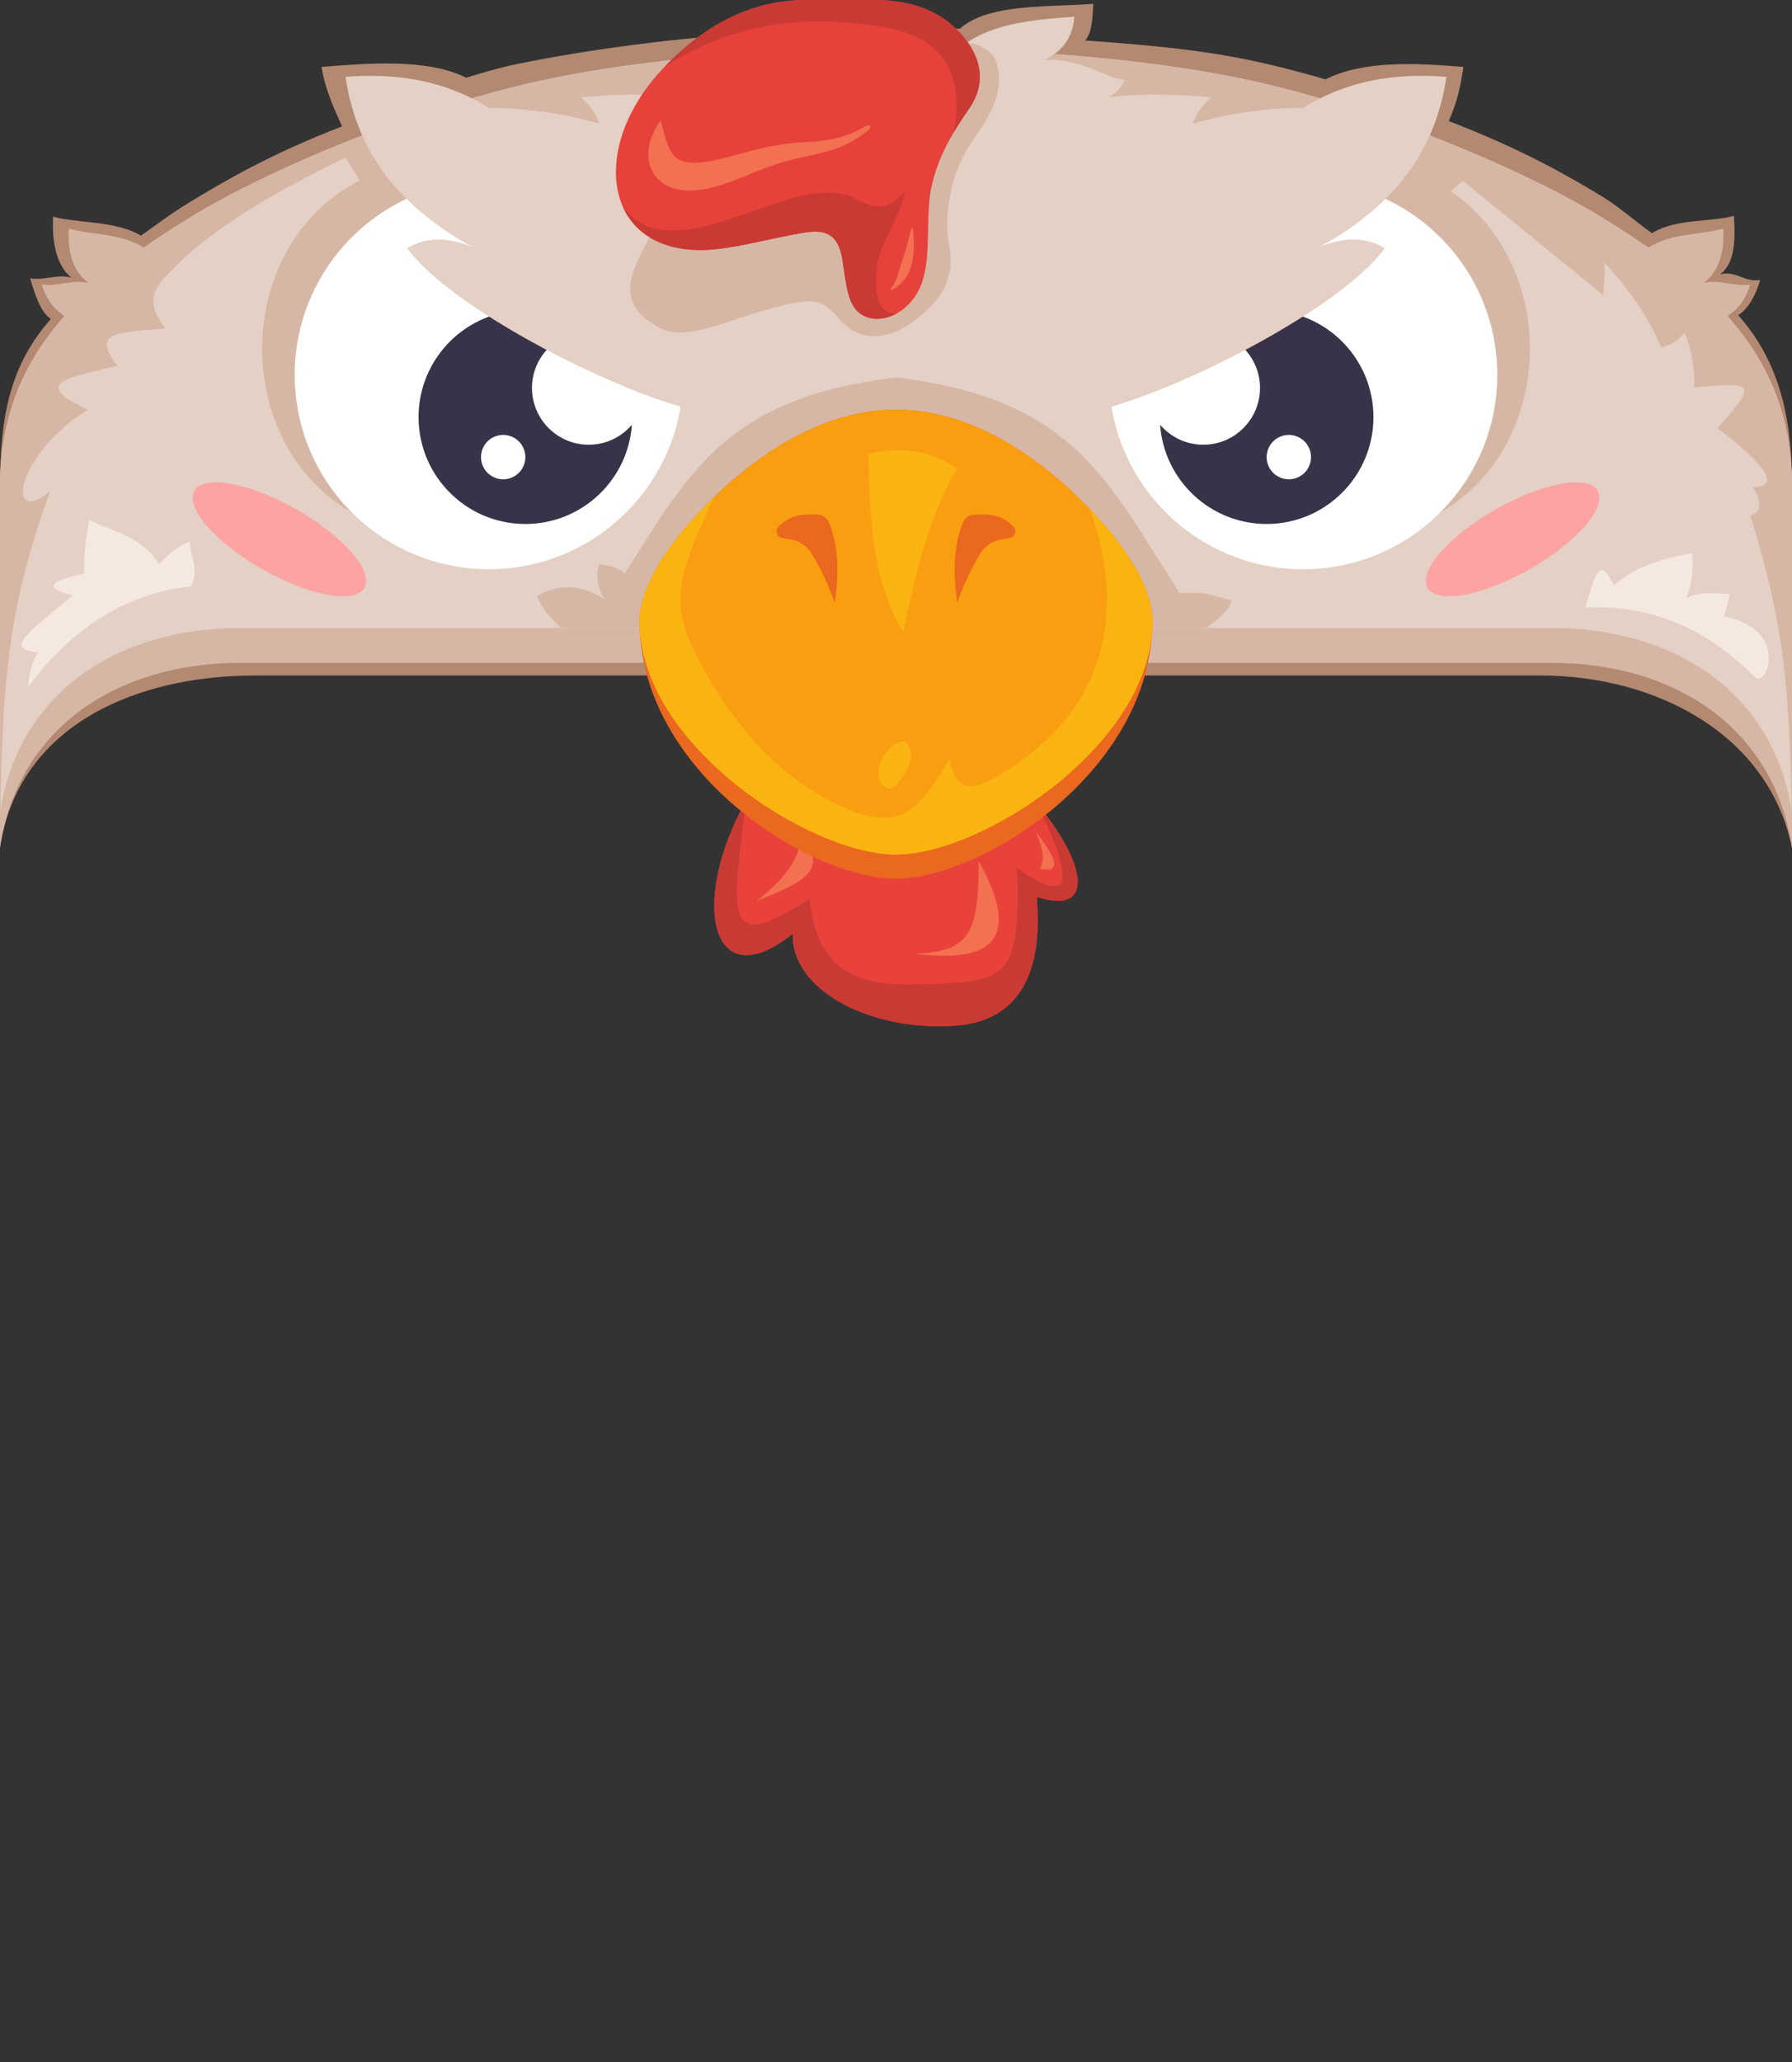 <?xml version="1.0" encoding="UTF-8" standalone="no"?><!DOCTYPE svg PUBLIC "-//W3C//DTD SVG 1.1//EN" "http://www.w3.org/Graphics/SVG/1.1/DTD/svg11.dtd"><svg width="100%" height="100%" viewBox="0 0 300 345" version="1.1" xmlns="http://www.w3.org/2000/svg" xmlns:xlink="http://www.w3.org/1999/xlink" xml:space="preserve" xmlns:serif="http://www.serif.com/" style="fill-rule:evenodd;clip-rule:evenodd;stroke-linejoin:round;stroke-miterlimit:2;"><rect x="0" y="0" width="300" height="345" fill="#333333" stroke="none"/><g id="Chick-" serif:id="Chick "><path d="M0,141.813l0,-60.433c0,-11.866 1.765,-20.4 8.522,-28.015c-1.847,-1.18 -2.763,-4.467 -3.475,-6.782c2.841,0.359 4.171,-0.776 6.889,-0.139c-2.455,-1.905 -3.302,-6.062 -3.038,-10.191c4.019,1.12 10.603,0.666 14.684,3.178c2.658,-1.858 4.993,-3.666 7.943,-5.458c5.954,-3.617 13.634,-8.157 25.737,-12.825c-1.321,-2.954 -2.896,-6.348 -3.428,-9.948c7.528,-0.609 17.692,-1.477 24.197,1.799c2.453,-0.713 5.147,-1.595 8.551,-2.288c11.795,-2.403 26.082,-4.344 41.025,-5.253c7.466,-0.454 15.032,-0.673 22.393,-0.673c3.508,0 7.34,-0.088 10.908,0.013l-0.059,-0.151c4.902,-4.06 14.416,-3.427 22.185,-4.001c-0.189,2.703 -0.179,4.594 -1.332,6.125c13.478,0.983 22.15,1.851 32.753,4.493c2.505,0.624 4.991,1.298 7.445,2.012c6.505,-3.277 15.563,-2.685 23.091,-2.076c-0.532,3.6 -1.139,6.095 -2.46,9.05c12.103,4.667 19.714,9 25.668,12.617c2.949,1.792 5.699,4.291 8.357,6.149c4.081,-2.512 9.697,-1.782 13.716,-2.901c0.265,4.129 0.178,7.871 -2.277,9.776c2.718,-0.637 3.84,1.328 6.681,0.969c-0.712,2.315 -1.835,4.703 -3.681,5.883c6.756,7.614 9.005,16.771 9.005,28.637l0,60.532c-3.795,-18.807 -22.408,-28.893 -42.186,-28.893l-215.088,0c-20.472,0 -39.713,8.696 -42.726,28.794Z" style="fill:#b48972;"/><path d="M0,141.912l0,-44.205l300,0l0,44.205l-0,-0.099c-3.013,-20.098 -19.689,-30.903 -40.161,-30.903l-219.678,-0c-20.472,-0 -37.148,10.805 -40.161,30.903l0,0.099Z" style="fill:#d6b7a6;"/><path d="M0,141.912l0,-60.532c0,-21.726 13.564,-33.904 32.492,-45.402c9.86,-5.99 31.083,-15.837 53.952,-21.535c17.516,-4.364 41.461,-6.34 63.556,-6.34c22.095,-0 46.04,1.976 63.556,6.34c22.869,5.698 44.092,15.545 53.952,21.535c18.928,11.498 32.492,23.676 32.492,45.402l-0,60.532l-0,-5.939c-3.013,-20.098 -19.689,-30.903 -40.161,-30.903l-219.678,-0c-20.472,-0 -37.148,10.805 -40.161,30.903l-0,5.939Z" style="fill:#e4d0c4;"/><path d="M4.711,114.896c6.845,-8.972 15.329,-15.463 27.23,-16.781c1.412,-2.596 0.078,-4.466 -0.177,-7.518c-1.727,0.668 -3.435,1.885 -5.116,3.811c-2.807,-4.554 -7.427,-5.378 -11.718,-7.427c-0.474,2.701 -0.919,5.448 -0.882,8.993c-5.729,1.204 -6.954,2.41 -1.827,3.621c-7.313,6.159 -11.882,8.981 -5.831,9.575c-0.959,1.366 -1.52,3.273 -1.679,5.726Z" style="fill:#f4e8e0;"/><path d="M265.396,101.628c11.141,-0.485 20.481,3.698 28.373,11.633c2.033,2.044 5.876,-8.049 -5.111,-10.111c0.282,-0.97 0.583,-2.199 0.911,-3.79c-2.054,0.045 -5.054,-0.594 -7.302,0.776c0.935,-2.239 1.243,-4.796 1.067,-7.599c-4.783,0.828 -9.375,2.131 -13.181,5.39c-2.339,-5.01 -3.059,-2.012 -4.757,3.701Z" style="fill:#f4e8e0;"/><path d="M242.865,32.026c19.396,13.107 17.465,46.417 -5.522,55.525l-64.95,-78.775c14.943,0.909 29.483,2.757 41.163,5.667c22.869,5.698 44.092,15.545 53.952,21.535c2.949,1.791 5.768,3.599 8.426,5.457c4.081,-2.512 8.522,-2.058 12.541,-3.178c0.265,4.13 -0.79,7.18 -3.245,9.085c2.718,-0.637 4.946,0.637 7.787,0.278c-0.712,2.315 -1.973,4.081 -3.82,5.261c6.757,7.615 10.803,16.633 10.803,28.499l0,60.532c-0.204,-26.024 -1.121,-36.642 -6.964,-55.654c1.795,-0.517 2.012,-2.054 0.445,-4.747c4.893,-0.072 1.832,-3.872 -5.933,-9.878c6.63,-7.568 6.344,-7.738 -3.916,-6.823c0.111,-3.71 -0.604,-6.594 -1.602,-9.196c-1.062,1.398 -2.378,2.202 -3.915,2.492c-2.557,-5.946 -5.946,-10.347 -9.612,-14.235c0.456,2.219 -0.206,3.674 -0.018,5.577l-23.639,-19.24l-1.981,1.818Zm-218.799,9.409c2.658,-1.858 5.477,-3.666 8.426,-5.457c9.86,-5.99 31.083,-15.837 53.952,-21.535c11.68,-2.91 26.22,-4.758 41.163,-5.667l-64.95,78.775c-24.143,-9.566 -25.059,-45.83 -2.434,-57.343l-2.38,-3.84c-11.38,5.505 -21.468,11.32 -28.211,17.938c-3.911,3.838 -5.591,5.851 -1.947,10.638c-9.188,0.746 -12.018,0.783 -8.065,6.257c-8.378,2.056 -14.558,2.817 -4.936,7.342c-12.391,7.781 -13.729,19.918 -6.258,13.585c-7.105,19.433 -8.207,31.691 -8.426,59.685l0,-60.433c0,-11.866 4.046,-20.884 10.803,-28.499c-1.847,-1.18 -3.108,-2.946 -3.82,-5.261c2.841,0.359 5.069,-0.915 7.787,-0.278c-2.455,-1.905 -3.51,-4.955 -3.245,-9.085c4.019,1.12 8.46,0.666 12.541,3.178Z" style="fill:#d6b7a6;"/><path d="M250.379,85.231c7.861,-4.471 15.52,-5.859 17.091,-3.097c1.571,2.762 -3.536,8.635 -11.398,13.107c-7.861,4.472 -15.52,5.86 -17.091,3.098c-1.571,-2.763 3.536,-8.636 11.398,-13.108Zm-200.758,0c7.862,4.472 12.969,10.345 11.398,13.108c-1.571,2.762 -9.23,1.374 -17.091,-3.098c-7.862,-4.472 -12.969,-10.345 -11.398,-13.107c1.571,-2.762 9.23,-1.374 17.091,3.097Z" style="fill:#fda3a3;"/><g><circle cx="218.144" cy="62.724" r="32.517" style="fill:#fefffe;"/><path d="M194.214,71.068c0.656,9.273 8.396,16.602 17.835,16.602c9.868,0 17.879,-8.011 17.879,-17.879c0,-9.868 -8.011,-17.88 -17.879,-17.88c-3.979,0 -7.656,1.302 -10.628,3.504c0.008,-0 0.015,-0 0.023,-0c5.241,-0 9.497,4.255 9.497,9.497c-0,5.242 -4.256,9.497 -9.497,9.497c-2.894,0 -5.487,-1.297 -7.23,-3.341Zm21.549,1.699c2.05,-0 3.715,1.664 3.715,3.714c-0,2.051 -1.665,3.715 -3.715,3.715c-2.05,0 -3.714,-1.664 -3.714,-3.715c-0,-2.05 1.664,-3.714 3.714,-3.714Z" style="fill:#383349;"/></g><g><circle cx="81.856" cy="62.724" r="32.517" style="fill:#fefffe;"/><path d="M105.786,71.068c-0.656,9.273 -8.396,16.602 -17.835,16.602c-9.868,0 -17.879,-8.011 -17.879,-17.879c-0,-9.868 8.011,-17.88 17.879,-17.88c3.979,0 7.656,1.302 10.628,3.504c-0.008,-0 -0.015,-0 -0.023,-0c-5.241,-0 -9.497,4.255 -9.497,9.497c0,5.242 4.256,9.497 9.497,9.497c2.894,0 5.487,-1.297 7.23,-3.341Zm-21.549,1.699c-2.05,-0 -3.715,1.664 -3.715,3.714c0,2.051 1.665,3.715 3.715,3.715c2.05,0 3.714,-1.664 3.714,-3.715c0,-2.05 -1.664,-3.714 -3.714,-3.714Z" style="fill:#383349;"/></g><path d="M201.957,105.07l-107.948,-0c-1.831,-1.533 -3.255,-3.269 -4.097,-5.297c3.206,-1.892 6.792,-2.342 11.235,0.464c-1.133,-1.947 -1.432,-3.893 -0.835,-5.84c1.838,0.318 3.107,0.392 4.265,1.576c10.875,-17.152 17.215,-29.446 45.423,-32.817c28.208,3.371 34.548,15.665 45.423,32.817c0.613,0.965 1.606,2.539 2.089,3.315c3.732,-0.386 5.61,0.288 8.719,1.257c-0.841,2.027 -2.443,2.992 -4.274,4.525Z" style="fill:#d6b7a6;"/><path d="M184.276,68.543l-23.703,-60.44c4.902,-4.06 11.512,-4.74 19.282,-5.314c-0.239,3.401 -1.913,5.844 -5.117,7.268c6.129,-0.395 9.691,2.749 13.571,3.369c-0.547,1.045 -1.324,2.014 -2.551,2.832c5.141,-0.619 10.845,-0.55 16.977,0.043c-1.364,1.222 -2.494,2.601 -3.024,4.38c5.873,-1.684 12.004,-2.592 18.433,-2.608c7.255,-4.584 15.367,-5.914 24.013,-5.214c-2.016,13.643 -10.081,22.337 -21.275,28.471c4.367,-1.794 7.974,-1.613 10.95,0.209c-7.181,9.813 -33.178,23.276 -47.556,27.004Zm-68.552,-0c-14.378,-3.728 -40.375,-17.191 -47.556,-27.004c2.976,-1.822 6.583,-2.003 10.95,-0.209c-11.194,-6.134 -19.259,-14.828 -21.275,-28.471c8.646,-0.7 16.758,0.63 24.013,5.214c6.429,0.016 12.56,0.924 18.433,2.608c-0.53,-1.779 -1.66,-3.158 -3.024,-4.38c9.408,-0.909 17.81,-0.587 24.716,1.564l-6.257,50.678Z" style="fill:#e4d0c4;"/><g><path d="M124.904,133.963c-9.524,17.028 -5.885,33.257 7.823,22.245c-0.332,9.303 12.698,16.403 27.217,15.391c11.019,-0.768 14.689,-9.384 13.609,-21.547c9.76,3.179 8.647,-5.442 -0.364,-16.089l-48.285,-0Z" style="fill:#e8423b;"/><path d="M153.286,159.588c8.99,-0.46 10.558,-3.276 10.563,-15.487c6.19,11.083 4.504,17.365 -10.563,15.487Zm20.75,-14.243c1.025,-1.399 0.429,-3.663 -0.622,-6.169c3.224,4.145 4.591,7.004 0.622,6.169Zm-47.384,5.391c4.153,-3.163 7.15,-6.669 7.569,-10.938c3.879,5.27 2.031,7.223 -7.569,10.938Z" style="fill:#f37050;"/><path d="M124.904,133.963c-2.378,19.763 -3.94,25.75 10.626,16.423c0.871,9.361 5.394,14.422 16.136,14.322c14.074,-0.132 17.635,-0.59 18.469,-9.785c0.32,-3.536 0.369,-7.188 -0,-9.786c10.565,7.499 8.89,0.613 3.511,-10.627c8.589,10.393 9.499,18.666 -0.093,15.542c1.08,12.163 -2.59,20.779 -13.609,21.547c-14.519,1.012 -27.549,-6.088 -27.217,-15.391c-13.708,11.012 -17.347,-5.217 -7.823,-22.245Z" style="fill:#ca3a34;"/></g><g><path d="M150,147.029c-14.462,0 -42.927,-17.942 -42.927,-43.04c-0,-6.083 5.148,-13.725 12.458,-20.805c7.976,-7.725 18.625,-14.641 30.469,-14.641c11.844,-0 22.493,6.916 30.469,14.641c7.31,7.08 12.458,14.722 12.458,20.805c0,24.845 -28.465,43.04 -42.927,43.04Z" style="fill:#eb681f;"/><path d="M150,142.979c-14.462,0 -42.927,-18.449 -42.927,-38.99c-0,-6.083 5.148,-13.725 12.458,-20.805c7.976,-7.725 18.625,-14.641 30.469,-14.641c11.844,-0 22.493,6.916 30.469,14.641c7.31,7.08 12.458,14.722 12.458,20.805c0,20.541 -28.465,38.99 -42.927,38.99Z" style="fill:#fa9e11;"/><path d="M160.236,78.363c-4.214,6.994 -6.909,16.673 -9.015,27.398c-5.193,-8.314 -5.589,-19.026 -5.866,-29.798c5.34,-1.348 10.309,-0.6 14.881,2.4Zm22.244,6.841c6.226,6.49 10.447,13.277 10.447,18.785c0,20.541 -28.465,38.99 -42.927,38.99c-14.462,0 -42.927,-18.449 -42.927,-38.99c-0,-6.083 5.148,-13.725 12.458,-20.805c-4.886,10.946 -8.024,16.384 -3.246,25.891c5.155,10.259 12.644,20.318 24.508,25.811c9.5,4.399 12.651,1.357 18.12,-7.821c1.126,4.44 2.643,6.663 10.298,1.434c7.22,-4.932 12.66,-10.752 14.992,-19.555c2.104,-7.944 1,-16.214 -1.723,-23.74Zm-30.678,43.607c-0.49,0.791 -2.136,3.945 -3.559,2.926c-2.594,-1.856 -0.38,-6.116 1.735,-7.353c2.464,-1.442 3.215,2.184 1.824,4.427Z" style="fill:#fab412;"/><path d="M139.75,100.885c-1.071,-3.121 -2.296,-5.564 -3.731,-8.061c-0.772,-1.38 -2.133,-2.332 -3.694,-2.583c-0.422,-0.061 -0.853,-0.112 -1.268,-0.218c-0.451,-0.038 -0.835,-0.342 -0.977,-0.771c-0.142,-0.43 -0.015,-0.902 0.324,-1.202c1.903,-1.935 3.95,-2.089 6.653,-1.918c0.717,0.039 1.353,0.475 1.646,1.13c1.743,4.077 1.738,8.735 1.047,13.623Zm20.5,-0c-0.691,-4.888 -0.696,-9.546 1.047,-13.623c0.293,-0.655 0.929,-1.091 1.646,-1.13c2.703,-0.171 4.75,-0.017 6.653,1.918c0.339,0.3 0.466,0.772 0.324,1.202c-0.142,0.429 -0.526,0.733 -0.977,0.771c-0.415,0.106 -0.846,0.157 -1.268,0.218c-1.561,0.251 -2.922,1.203 -3.694,2.583c-1.435,2.497 -2.66,4.94 -3.731,8.061Z" style="fill:#eb681f;"/></g><g><path d="M113.708,24.371c0.208,14.202 -15.83,23.389 -3.616,30.314c4.277,2.424 9.782,-0.349 16.408,-2.318c9.214,-2.737 10.852,-2.722 13.998,0.978c3.928,4.62 9.93,3.72 15.852,-2.646c2.377,-2.556 3.194,-5.997 2.596,-9.178c-1.163,-6.182 0.538,-13.079 3.615,-17.613c2.56,-3.773 5.497,-7.649 4.45,-12.793c-0.655,-3.217 -3.852,-4.02 -6.118,-3.986l-47.185,17.242Z" style="fill:#d6b7a6;"/><path d="M146.135,-0l-11.211,-0c-9.335,-0 -17.404,4.393 -24.247,11.792c-12.612,13.634 -9.41,31.878 9.299,29.896c4.4,-0.466 9.654,-1.957 14.774,-2.781c4.252,-0.685 5.75,0.976 6.344,4.954c0.433,2.898 0.721,5.764 1.819,7.448c2.451,3.76 8.861,2.141 11.217,-3.451c1.878,-4.456 0.756,-11.307 1.739,-16.251c0.946,-4.765 3.232,-8.952 6.344,-13.384c3.818,-5.438 1.013,-10.661 -2.781,-13.992c-3.31,-2.907 -7.9,-4.278 -13.297,-4.231Z" style="fill:#e6413a;"/><path d="M104.12,34.226c2.421,4.063 7.16,5.627 15.595,3.203c9.919,-2.849 17.793,-7.553 24.247,-3.824c2.663,1.539 5.041,1.315 7.561,-1.564c-0.826,4.389 -4.222,8.619 -4.693,12.428c-0.542,4.382 0.092,8.314 3.347,7.938c-2.665,1.5 -5.735,1.247 -7.264,-1.098c-1.098,-1.684 -1.386,-4.55 -1.819,-7.448c-0.594,-3.978 -2.092,-5.639 -6.344,-4.954c-5.12,0.824 -10.374,2.315 -14.774,2.781c-8.482,0.898 -13.777,-2.36 -15.856,-7.462Zm55.553,-12.099c1.76,-9.591 -1.473,-15.959 -11.974,-17.636c-15.221,-2.429 -25.987,0.114 -36.363,6.601c6.701,-6.975 14.551,-11.092 23.588,-11.092l11.211,-0c5.397,-0.047 9.987,1.324 13.297,4.231c3.794,3.331 6.599,8.554 2.781,13.992c-0.924,1.316 -1.775,2.61 -2.54,3.904Z" style="fill:#ca3a34;"/><path d="M152.704,38.173c0.203,0.233 0.16,0.257 0.186,0.566c0.444,5.238 -0.688,7.349 -2.068,8.701c-0.952,0.932 -2.189,1.442 -1.701,0.865c1.084,-1.281 1.267,-2.802 2.088,-5.228c0.622,-1.842 1.147,-4.019 1.232,-4.373c0.03,-0.126 0.032,-0.263 0.09,-0.379c0.034,-0.069 0.123,-0.21 0.173,-0.152Zm-7.011,-17.171c-0.056,0.17 -0.016,0.362 -0.072,0.531c-0.002,0.008 -1.333,1.224 -3.108,2.179c-4.423,2.382 -7.278,1.982 -12.855,3.856c-4.644,1.56 -9.047,4.087 -13.599,4.3c-6.64,0.311 -8.786,-4.778 -6.84,-9.275c0.579,-1.337 0.885,-1.732 1.256,-2.279c0.08,-0.118 0.132,-0.081 0.171,0.03c0.272,0.772 1.012,4.836 2.512,6.008c2.921,2.283 9.529,-0.514 14.614,-1.614c7.076,-1.531 8.522,-0.493 13.225,-1.891c2.51,-0.746 4.146,-1.912 4.166,-1.915c0.176,-0.027 0.354,0.097 0.53,0.07Z" style="fill:#f37050;"/></g></g></svg>
